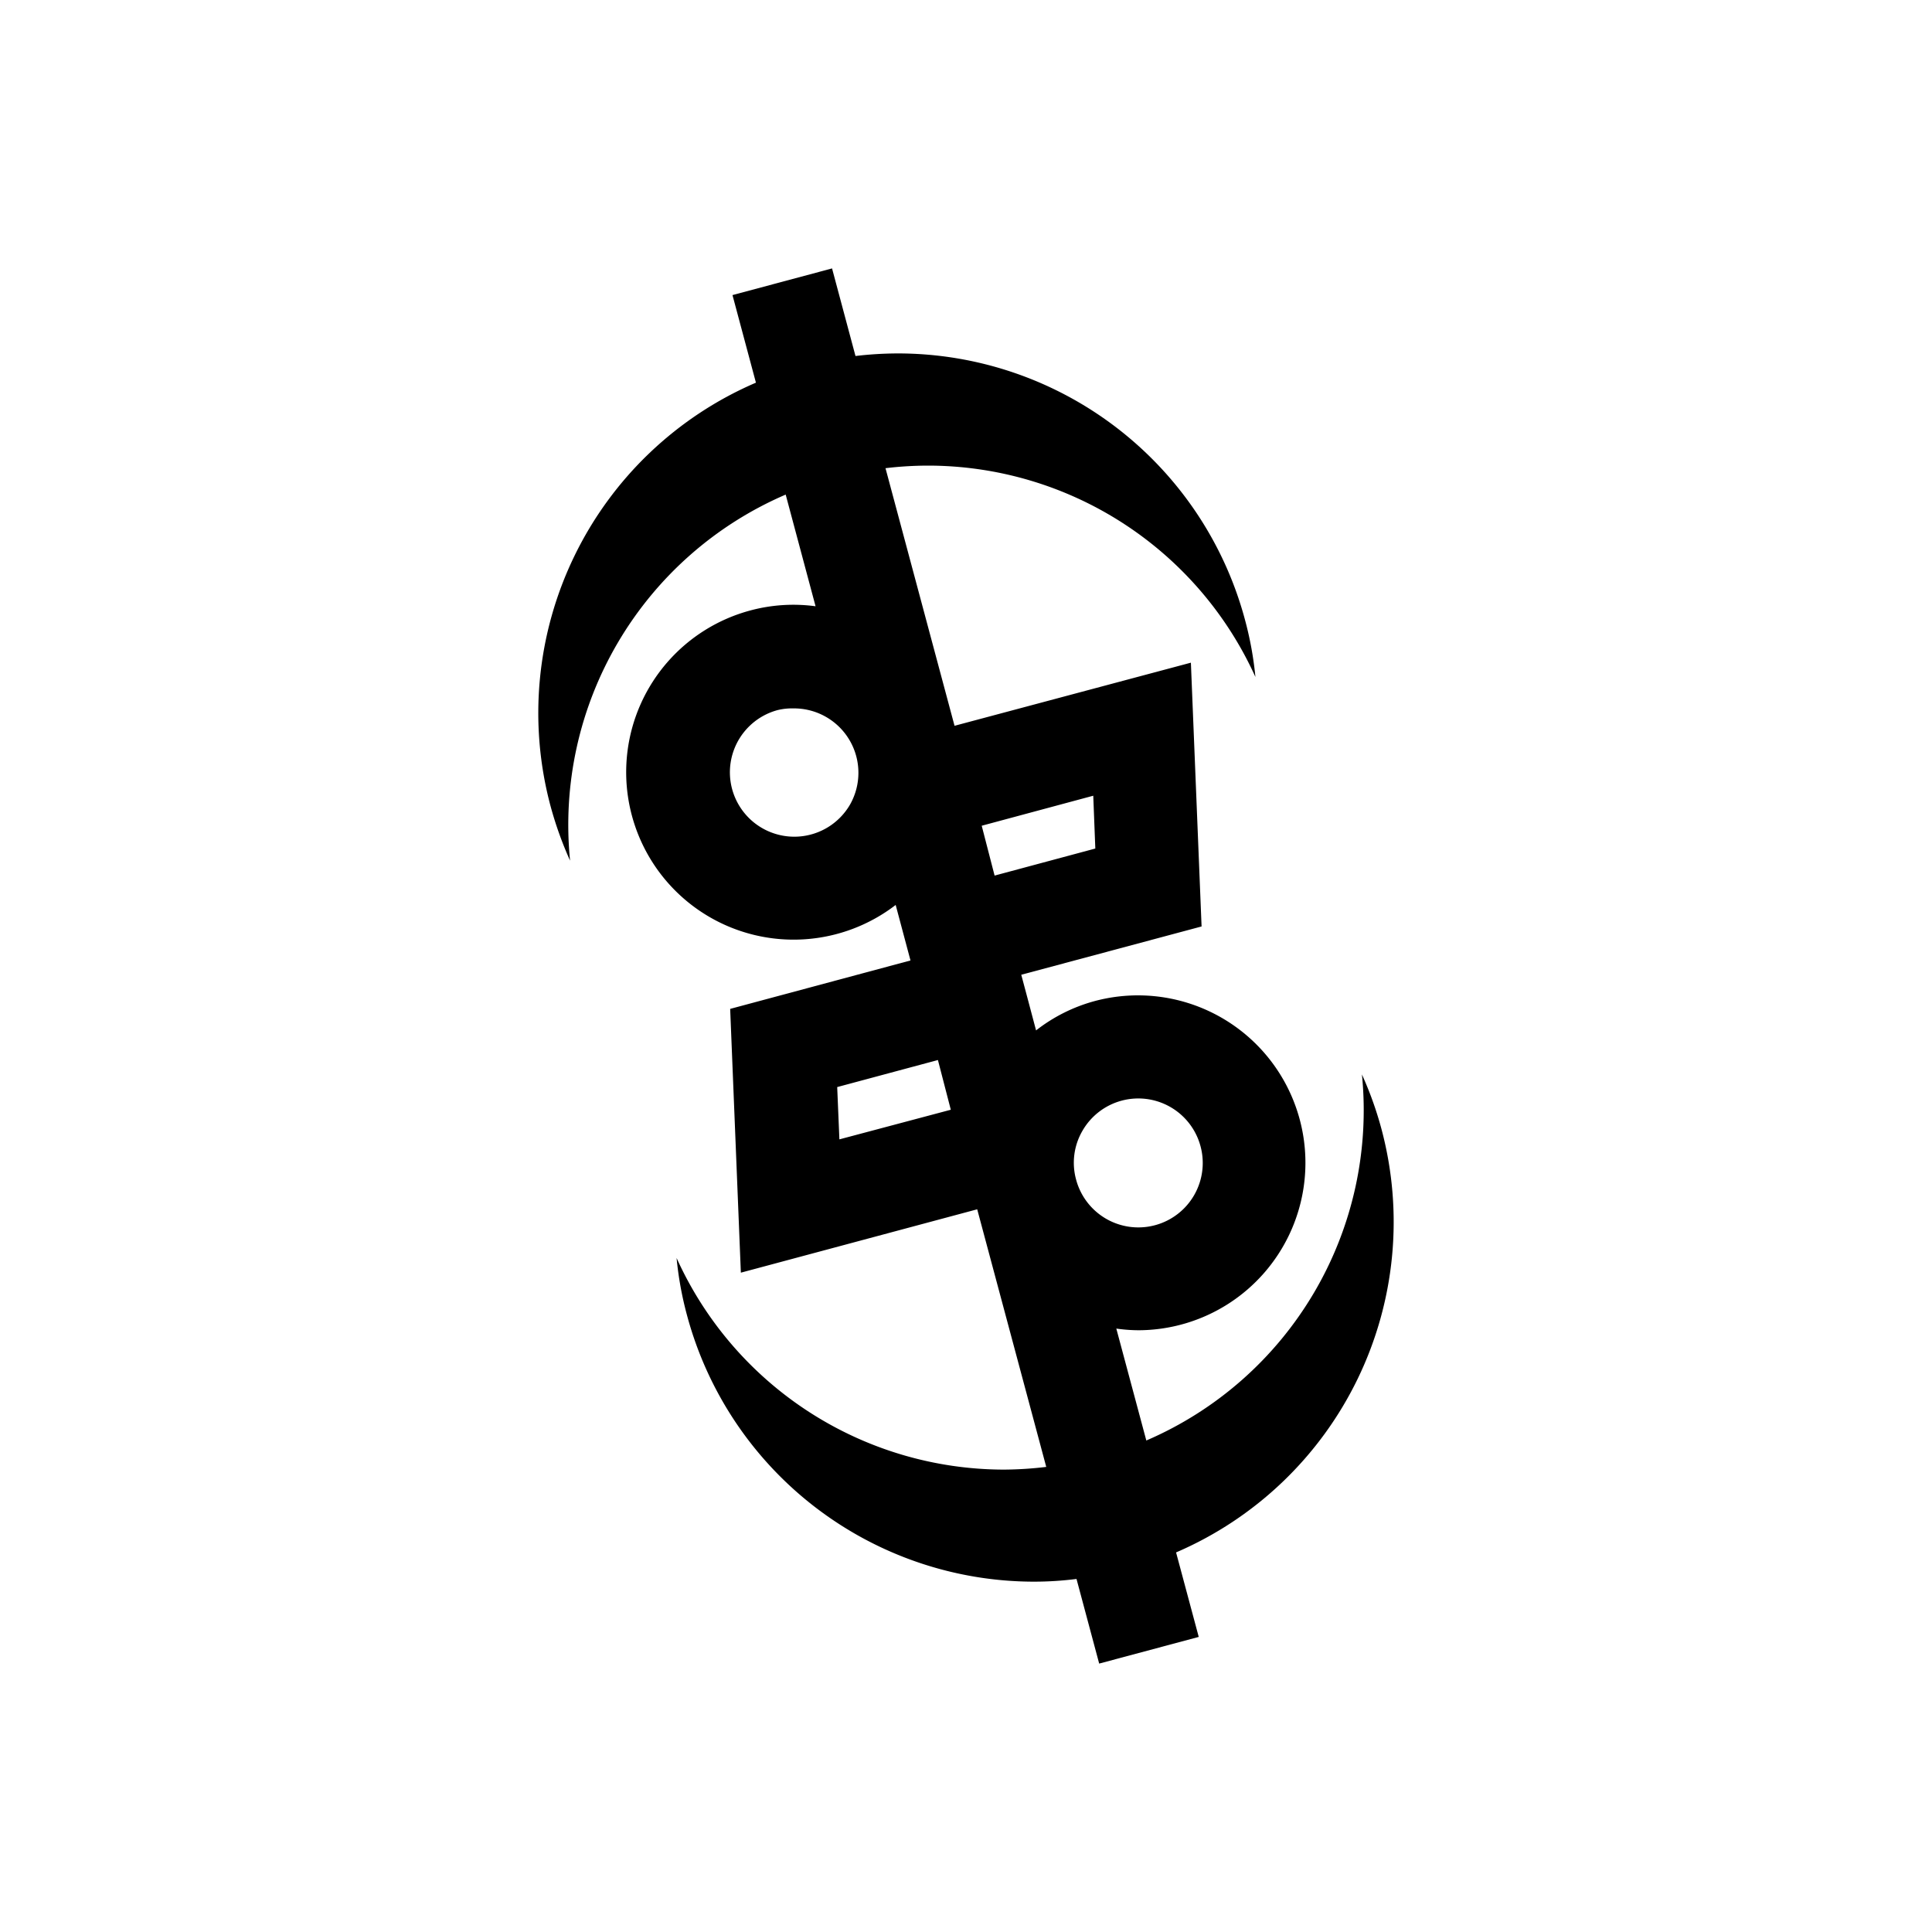 <svg id="Symbols" xmlns="http://www.w3.org/2000/svg" viewBox="0 0 150 150"><title>Okuafo Pa-bold</title><path id="Bold" d="M107.26,87.67a27.77,27.77,0,0,0-1.52-4.25A27.91,27.91,0,0,1,89,111.84l-2.33-8.69a12.47,12.47,0,0,0,1.73.13A13,13,0,1,0,85,77.72,12.84,12.84,0,0,0,80.44,80l-.77-2.9-.38-1.42,14-3.75-.83-20.48L74.11,56.35l-5.36-20a28.36,28.36,0,0,1,3.3-.2A27.92,27.92,0,0,1,97.47,52.56a26.78,26.78,0,0,0-.81-4.44A27.91,27.91,0,0,0,69.72,27.44a28.36,28.36,0,0,0-3.3.2l-1.82-6.8-7.73,2.07,1.82,6.8A27.92,27.92,0,0,0,42.74,62.57a28.56,28.56,0,0,0,1.52,4.25A27.91,27.91,0,0,1,61,38.4l2.32,8.67a12.86,12.86,0,0,0-5.08.33,13,13,0,1,0,11.3,22.86l1.15,4.31-14,3.76.83,20.48,18.35-4.92,5.36,20a28.39,28.39,0,0,1-3.3.21A27.93,27.93,0,0,1,52.53,97.67a26.71,26.71,0,0,0,.81,4.45A27.92,27.92,0,0,0,80.28,122.8a26.35,26.35,0,0,0,3.3-.21l1.76,6.57,7.73-2.07-1.76-6.56A27.93,27.93,0,0,0,107.26,87.67Zm-23.21.11A5,5,0,0,1,93.21,89a5,5,0,1,1-9.66,2.59h0A4.93,4.93,0,0,1,84.05,87.78Zm.83-26,.16,4.1-7.82,2.1-1-3.87ZM66,62.46a5,5,0,1,1-5.62-7.33A4.77,4.77,0,0,1,61.62,55,5,5,0,0,1,66,62.46Zm-.83,26L65,84.4l7.82-2.1,1,3.86Z"/></svg>